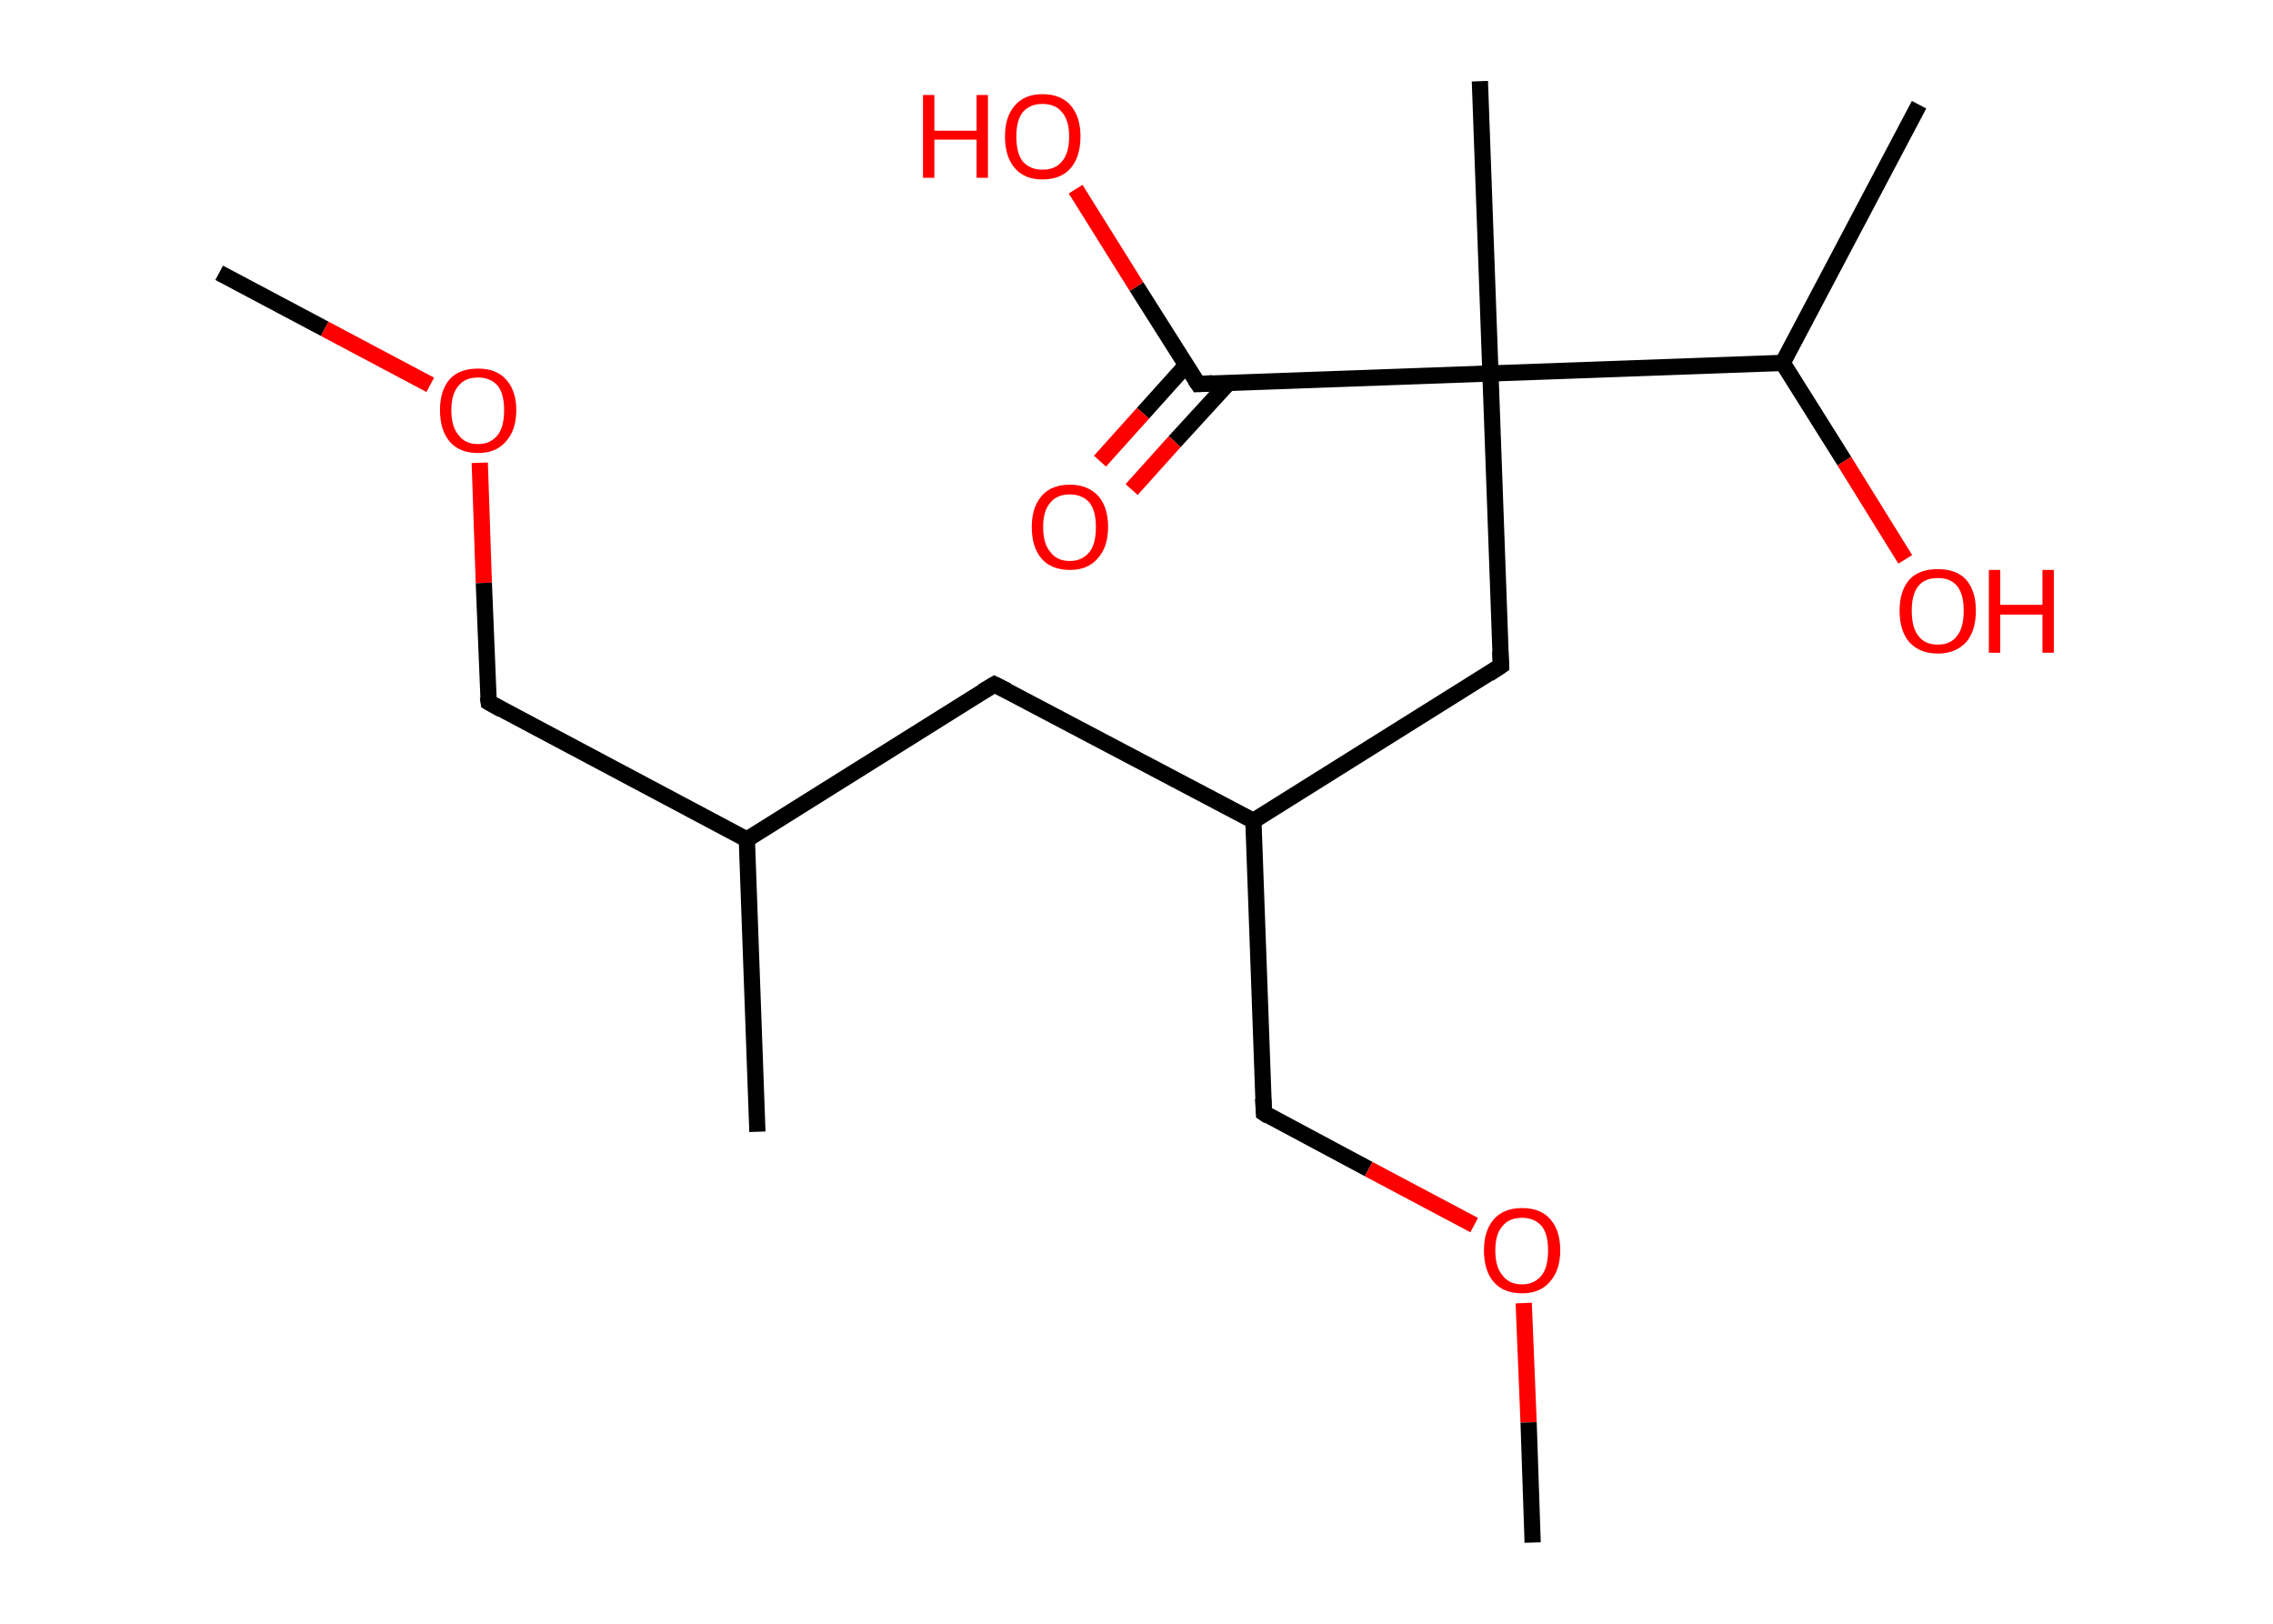 <?xml version='1.0' encoding='ASCII' standalone='yes'?>
<svg xmlns="http://www.w3.org/2000/svg" xmlns:rdkit="http://www.rdkit.org/xml" xmlns:xlink="http://www.w3.org/1999/xlink" version="1.1" baseProfile="full" xml:space="preserve" width="280px" height="200px" viewBox="0 0 280 200">
<!-- END OF HEADER -->
<rect style="opacity:1.0;fill:#FFFFFF;stroke:none" width="280.0" height="200.0" x="0.0" y="0.0"> </rect>
<path class="bond-0 atom-0 atom-1" d="M 27.0,33.6 L 40.0,40.5" style="fill:none;fill-rule:evenodd;stroke:#000000;stroke-width:2.0px;stroke-linecap:butt;stroke-linejoin:miter;stroke-opacity:1"/>
<path class="bond-0 atom-0 atom-1" d="M 40.0,40.5 L 53.0,47.4" style="fill:none;fill-rule:evenodd;stroke:#FF0000;stroke-width:2.0px;stroke-linecap:butt;stroke-linejoin:miter;stroke-opacity:1"/>
<path class="bond-1 atom-1 atom-2" d="M 59.1,57.0 L 59.6,71.8" style="fill:none;fill-rule:evenodd;stroke:#FF0000;stroke-width:2.0px;stroke-linecap:butt;stroke-linejoin:miter;stroke-opacity:1"/>
<path class="bond-1 atom-1 atom-2" d="M 59.6,71.8 L 60.2,86.5" style="fill:none;fill-rule:evenodd;stroke:#000000;stroke-width:2.0px;stroke-linecap:butt;stroke-linejoin:miter;stroke-opacity:1"/>
<path class="bond-2 atom-2 atom-3" d="M 60.2,86.5 L 92.0,103.4" style="fill:none;fill-rule:evenodd;stroke:#000000;stroke-width:2.0px;stroke-linecap:butt;stroke-linejoin:miter;stroke-opacity:1"/>
<path class="bond-3 atom-3 atom-4" d="M 92.0,103.4 L 93.3,139.4" style="fill:none;fill-rule:evenodd;stroke:#000000;stroke-width:2.0px;stroke-linecap:butt;stroke-linejoin:miter;stroke-opacity:1"/>
<path class="bond-4 atom-3 atom-5" d="M 92.0,103.4 L 122.5,84.3" style="fill:none;fill-rule:evenodd;stroke:#000000;stroke-width:2.0px;stroke-linecap:butt;stroke-linejoin:miter;stroke-opacity:1"/>
<path class="bond-5 atom-5 atom-6" d="M 122.5,84.3 L 154.4,101.1" style="fill:none;fill-rule:evenodd;stroke:#000000;stroke-width:2.0px;stroke-linecap:butt;stroke-linejoin:miter;stroke-opacity:1"/>
<path class="bond-6 atom-6 atom-7" d="M 154.4,101.1 L 155.7,137.1" style="fill:none;fill-rule:evenodd;stroke:#000000;stroke-width:2.0px;stroke-linecap:butt;stroke-linejoin:miter;stroke-opacity:1"/>
<path class="bond-7 atom-7 atom-8" d="M 155.7,137.1 L 168.6,144.0" style="fill:none;fill-rule:evenodd;stroke:#000000;stroke-width:2.0px;stroke-linecap:butt;stroke-linejoin:miter;stroke-opacity:1"/>
<path class="bond-7 atom-7 atom-8" d="M 168.6,144.0 L 181.6,150.9" style="fill:none;fill-rule:evenodd;stroke:#FF0000;stroke-width:2.0px;stroke-linecap:butt;stroke-linejoin:miter;stroke-opacity:1"/>
<path class="bond-8 atom-8 atom-9" d="M 187.7,160.5 L 188.3,175.2" style="fill:none;fill-rule:evenodd;stroke:#FF0000;stroke-width:2.0px;stroke-linecap:butt;stroke-linejoin:miter;stroke-opacity:1"/>
<path class="bond-8 atom-8 atom-9" d="M 188.3,175.2 L 188.8,190.0" style="fill:none;fill-rule:evenodd;stroke:#000000;stroke-width:2.0px;stroke-linecap:butt;stroke-linejoin:miter;stroke-opacity:1"/>
<path class="bond-9 atom-6 atom-10" d="M 154.4,101.1 L 184.9,82.0" style="fill:none;fill-rule:evenodd;stroke:#000000;stroke-width:2.0px;stroke-linecap:butt;stroke-linejoin:miter;stroke-opacity:1"/>
<path class="bond-10 atom-10 atom-11" d="M 184.9,82.0 L 183.6,46.0" style="fill:none;fill-rule:evenodd;stroke:#000000;stroke-width:2.0px;stroke-linecap:butt;stroke-linejoin:miter;stroke-opacity:1"/>
<path class="bond-11 atom-11 atom-12" d="M 183.6,46.0 L 182.3,10.0" style="fill:none;fill-rule:evenodd;stroke:#000000;stroke-width:2.0px;stroke-linecap:butt;stroke-linejoin:miter;stroke-opacity:1"/>
<path class="bond-12 atom-11 atom-13" d="M 183.6,46.0 L 147.6,47.3" style="fill:none;fill-rule:evenodd;stroke:#000000;stroke-width:2.0px;stroke-linecap:butt;stroke-linejoin:miter;stroke-opacity:1"/>
<path class="bond-13 atom-13 atom-14" d="M 146.1,45.0 L 140.8,50.9" style="fill:none;fill-rule:evenodd;stroke:#000000;stroke-width:2.0px;stroke-linecap:butt;stroke-linejoin:miter;stroke-opacity:1"/>
<path class="bond-13 atom-13 atom-14" d="M 140.8,50.9 L 135.5,56.8" style="fill:none;fill-rule:evenodd;stroke:#FF0000;stroke-width:2.0px;stroke-linecap:butt;stroke-linejoin:miter;stroke-opacity:1"/>
<path class="bond-13 atom-13 atom-14" d="M 151.3,47.2 L 144.7,54.4" style="fill:none;fill-rule:evenodd;stroke:#000000;stroke-width:2.0px;stroke-linecap:butt;stroke-linejoin:miter;stroke-opacity:1"/>
<path class="bond-13 atom-13 atom-14" d="M 144.7,54.4 L 139.4,60.3" style="fill:none;fill-rule:evenodd;stroke:#FF0000;stroke-width:2.0px;stroke-linecap:butt;stroke-linejoin:miter;stroke-opacity:1"/>
<path class="bond-14 atom-13 atom-15" d="M 147.6,47.3 L 140.0,35.3" style="fill:none;fill-rule:evenodd;stroke:#000000;stroke-width:2.0px;stroke-linecap:butt;stroke-linejoin:miter;stroke-opacity:1"/>
<path class="bond-14 atom-13 atom-15" d="M 140.0,35.3 L 132.5,23.3" style="fill:none;fill-rule:evenodd;stroke:#FF0000;stroke-width:2.0px;stroke-linecap:butt;stroke-linejoin:miter;stroke-opacity:1"/>
<path class="bond-15 atom-11 atom-16" d="M 183.6,46.0 L 219.6,44.7" style="fill:none;fill-rule:evenodd;stroke:#000000;stroke-width:2.0px;stroke-linecap:butt;stroke-linejoin:miter;stroke-opacity:1"/>
<path class="bond-16 atom-16 atom-17" d="M 219.6,44.7 L 236.4,12.9" style="fill:none;fill-rule:evenodd;stroke:#000000;stroke-width:2.0px;stroke-linecap:butt;stroke-linejoin:miter;stroke-opacity:1"/>
<path class="bond-17 atom-16 atom-18" d="M 219.6,44.7 L 227.2,56.8" style="fill:none;fill-rule:evenodd;stroke:#000000;stroke-width:2.0px;stroke-linecap:butt;stroke-linejoin:miter;stroke-opacity:1"/>
<path class="bond-17 atom-16 atom-18" d="M 227.2,56.8 L 234.7,68.9" style="fill:none;fill-rule:evenodd;stroke:#FF0000;stroke-width:2.0px;stroke-linecap:butt;stroke-linejoin:miter;stroke-opacity:1"/>
<path d="M 60.1,85.8 L 60.2,86.5 L 61.8,87.4" style="fill:none;stroke:#000000;stroke-width:2.0px;stroke-linecap:butt;stroke-linejoin:miter;stroke-opacity:1;"/>
<path d="M 121.0,85.2 L 122.5,84.3 L 124.1,85.1" style="fill:none;stroke:#000000;stroke-width:2.0px;stroke-linecap:butt;stroke-linejoin:miter;stroke-opacity:1;"/>
<path d="M 155.6,135.3 L 155.7,137.1 L 156.3,137.5" style="fill:none;stroke:#000000;stroke-width:2.0px;stroke-linecap:butt;stroke-linejoin:miter;stroke-opacity:1;"/>
<path d="M 183.4,83.0 L 184.9,82.0 L 184.8,80.2" style="fill:none;stroke:#000000;stroke-width:2.0px;stroke-linecap:butt;stroke-linejoin:miter;stroke-opacity:1;"/>
<path d="M 149.4,47.2 L 147.6,47.3 L 147.2,46.7" style="fill:none;stroke:#000000;stroke-width:2.0px;stroke-linecap:butt;stroke-linejoin:miter;stroke-opacity:1;"/>
<path class="atom-1" d="M 54.2 50.5 Q 54.2 48.1, 55.4 46.7 Q 56.6 45.4, 58.9 45.4 Q 61.1 45.4, 62.3 46.7 Q 63.6 48.1, 63.6 50.5 Q 63.6 53.0, 62.3 54.4 Q 61.1 55.8, 58.9 55.8 Q 56.6 55.8, 55.4 54.4 Q 54.2 53.0, 54.2 50.5 M 58.9 54.7 Q 60.4 54.7, 61.3 53.6 Q 62.1 52.6, 62.1 50.5 Q 62.1 48.5, 61.3 47.5 Q 60.4 46.5, 58.9 46.5 Q 57.3 46.5, 56.5 47.5 Q 55.6 48.5, 55.6 50.5 Q 55.6 52.6, 56.5 53.6 Q 57.3 54.7, 58.9 54.7 " fill="#FF0000"/>
<path class="atom-8" d="M 182.8 154.0 Q 182.8 151.6, 184.0 150.2 Q 185.2 148.8, 187.5 148.8 Q 189.8 148.8, 191.0 150.2 Q 192.2 151.6, 192.2 154.0 Q 192.2 156.5, 190.9 157.9 Q 189.7 159.3, 187.5 159.3 Q 185.2 159.3, 184.0 157.9 Q 182.8 156.5, 182.8 154.0 M 187.5 158.2 Q 189.0 158.2, 189.9 157.1 Q 190.7 156.1, 190.7 154.0 Q 190.7 152.0, 189.9 151.0 Q 189.0 150.0, 187.5 150.0 Q 185.9 150.0, 185.1 151.0 Q 184.2 152.0, 184.2 154.0 Q 184.2 156.1, 185.1 157.1 Q 185.9 158.2, 187.5 158.2 " fill="#FF0000"/>
<path class="atom-14" d="M 127.1 64.9 Q 127.1 62.5, 128.3 61.1 Q 129.5 59.7, 131.8 59.7 Q 134.0 59.7, 135.3 61.1 Q 136.5 62.5, 136.5 64.9 Q 136.5 67.4, 135.2 68.8 Q 134.0 70.2, 131.8 70.2 Q 129.5 70.2, 128.3 68.8 Q 127.1 67.4, 127.1 64.9 M 131.8 69.1 Q 133.3 69.1, 134.2 68.0 Q 135.0 67.0, 135.0 64.9 Q 135.0 62.9, 134.2 61.9 Q 133.3 60.9, 131.8 60.9 Q 130.2 60.9, 129.4 61.9 Q 128.5 62.9, 128.5 64.9 Q 128.5 67.0, 129.4 68.0 Q 130.2 69.1, 131.8 69.1 " fill="#FF0000"/>
<path class="atom-15" d="M 113.7 11.7 L 115.1 11.7 L 115.1 16.1 L 120.3 16.1 L 120.3 11.7 L 121.7 11.7 L 121.7 21.9 L 120.3 21.9 L 120.3 17.2 L 115.1 17.2 L 115.1 21.9 L 113.7 21.9 L 113.7 11.7 " fill="#FF0000"/>
<path class="atom-15" d="M 123.8 16.8 Q 123.8 14.4, 125.0 13.0 Q 126.2 11.6, 128.4 11.6 Q 130.7 11.6, 131.9 13.0 Q 133.1 14.4, 133.1 16.8 Q 133.1 19.3, 131.9 20.7 Q 130.7 22.1, 128.4 22.1 Q 126.2 22.1, 125.0 20.7 Q 123.8 19.3, 123.8 16.8 M 128.4 20.9 Q 130.0 20.9, 130.8 19.9 Q 131.7 18.9, 131.7 16.8 Q 131.7 14.8, 130.8 13.8 Q 130.0 12.8, 128.4 12.8 Q 126.9 12.8, 126.0 13.8 Q 125.2 14.8, 125.2 16.8 Q 125.2 18.9, 126.0 19.9 Q 126.9 20.9, 128.4 20.9 " fill="#FF0000"/>
<path class="atom-18" d="M 234.0 75.2 Q 234.0 72.8, 235.2 71.4 Q 236.4 70.1, 238.7 70.1 Q 241.0 70.1, 242.2 71.4 Q 243.4 72.8, 243.4 75.2 Q 243.4 77.7, 242.2 79.1 Q 240.9 80.5, 238.7 80.5 Q 236.5 80.5, 235.2 79.1 Q 234.0 77.7, 234.0 75.2 M 238.7 79.4 Q 240.3 79.4, 241.1 78.3 Q 241.9 77.3, 241.9 75.2 Q 241.9 73.2, 241.1 72.2 Q 240.3 71.2, 238.7 71.2 Q 237.1 71.2, 236.3 72.2 Q 235.5 73.2, 235.5 75.2 Q 235.5 77.3, 236.3 78.3 Q 237.1 79.4, 238.7 79.4 " fill="#FF0000"/>
<path class="atom-18" d="M 245.0 70.2 L 246.4 70.2 L 246.4 74.5 L 251.6 74.5 L 251.6 70.2 L 253.0 70.2 L 253.0 80.4 L 251.6 80.4 L 251.6 75.7 L 246.4 75.7 L 246.4 80.4 L 245.0 80.4 L 245.0 70.2 " fill="#FF0000"/>
</svg>
